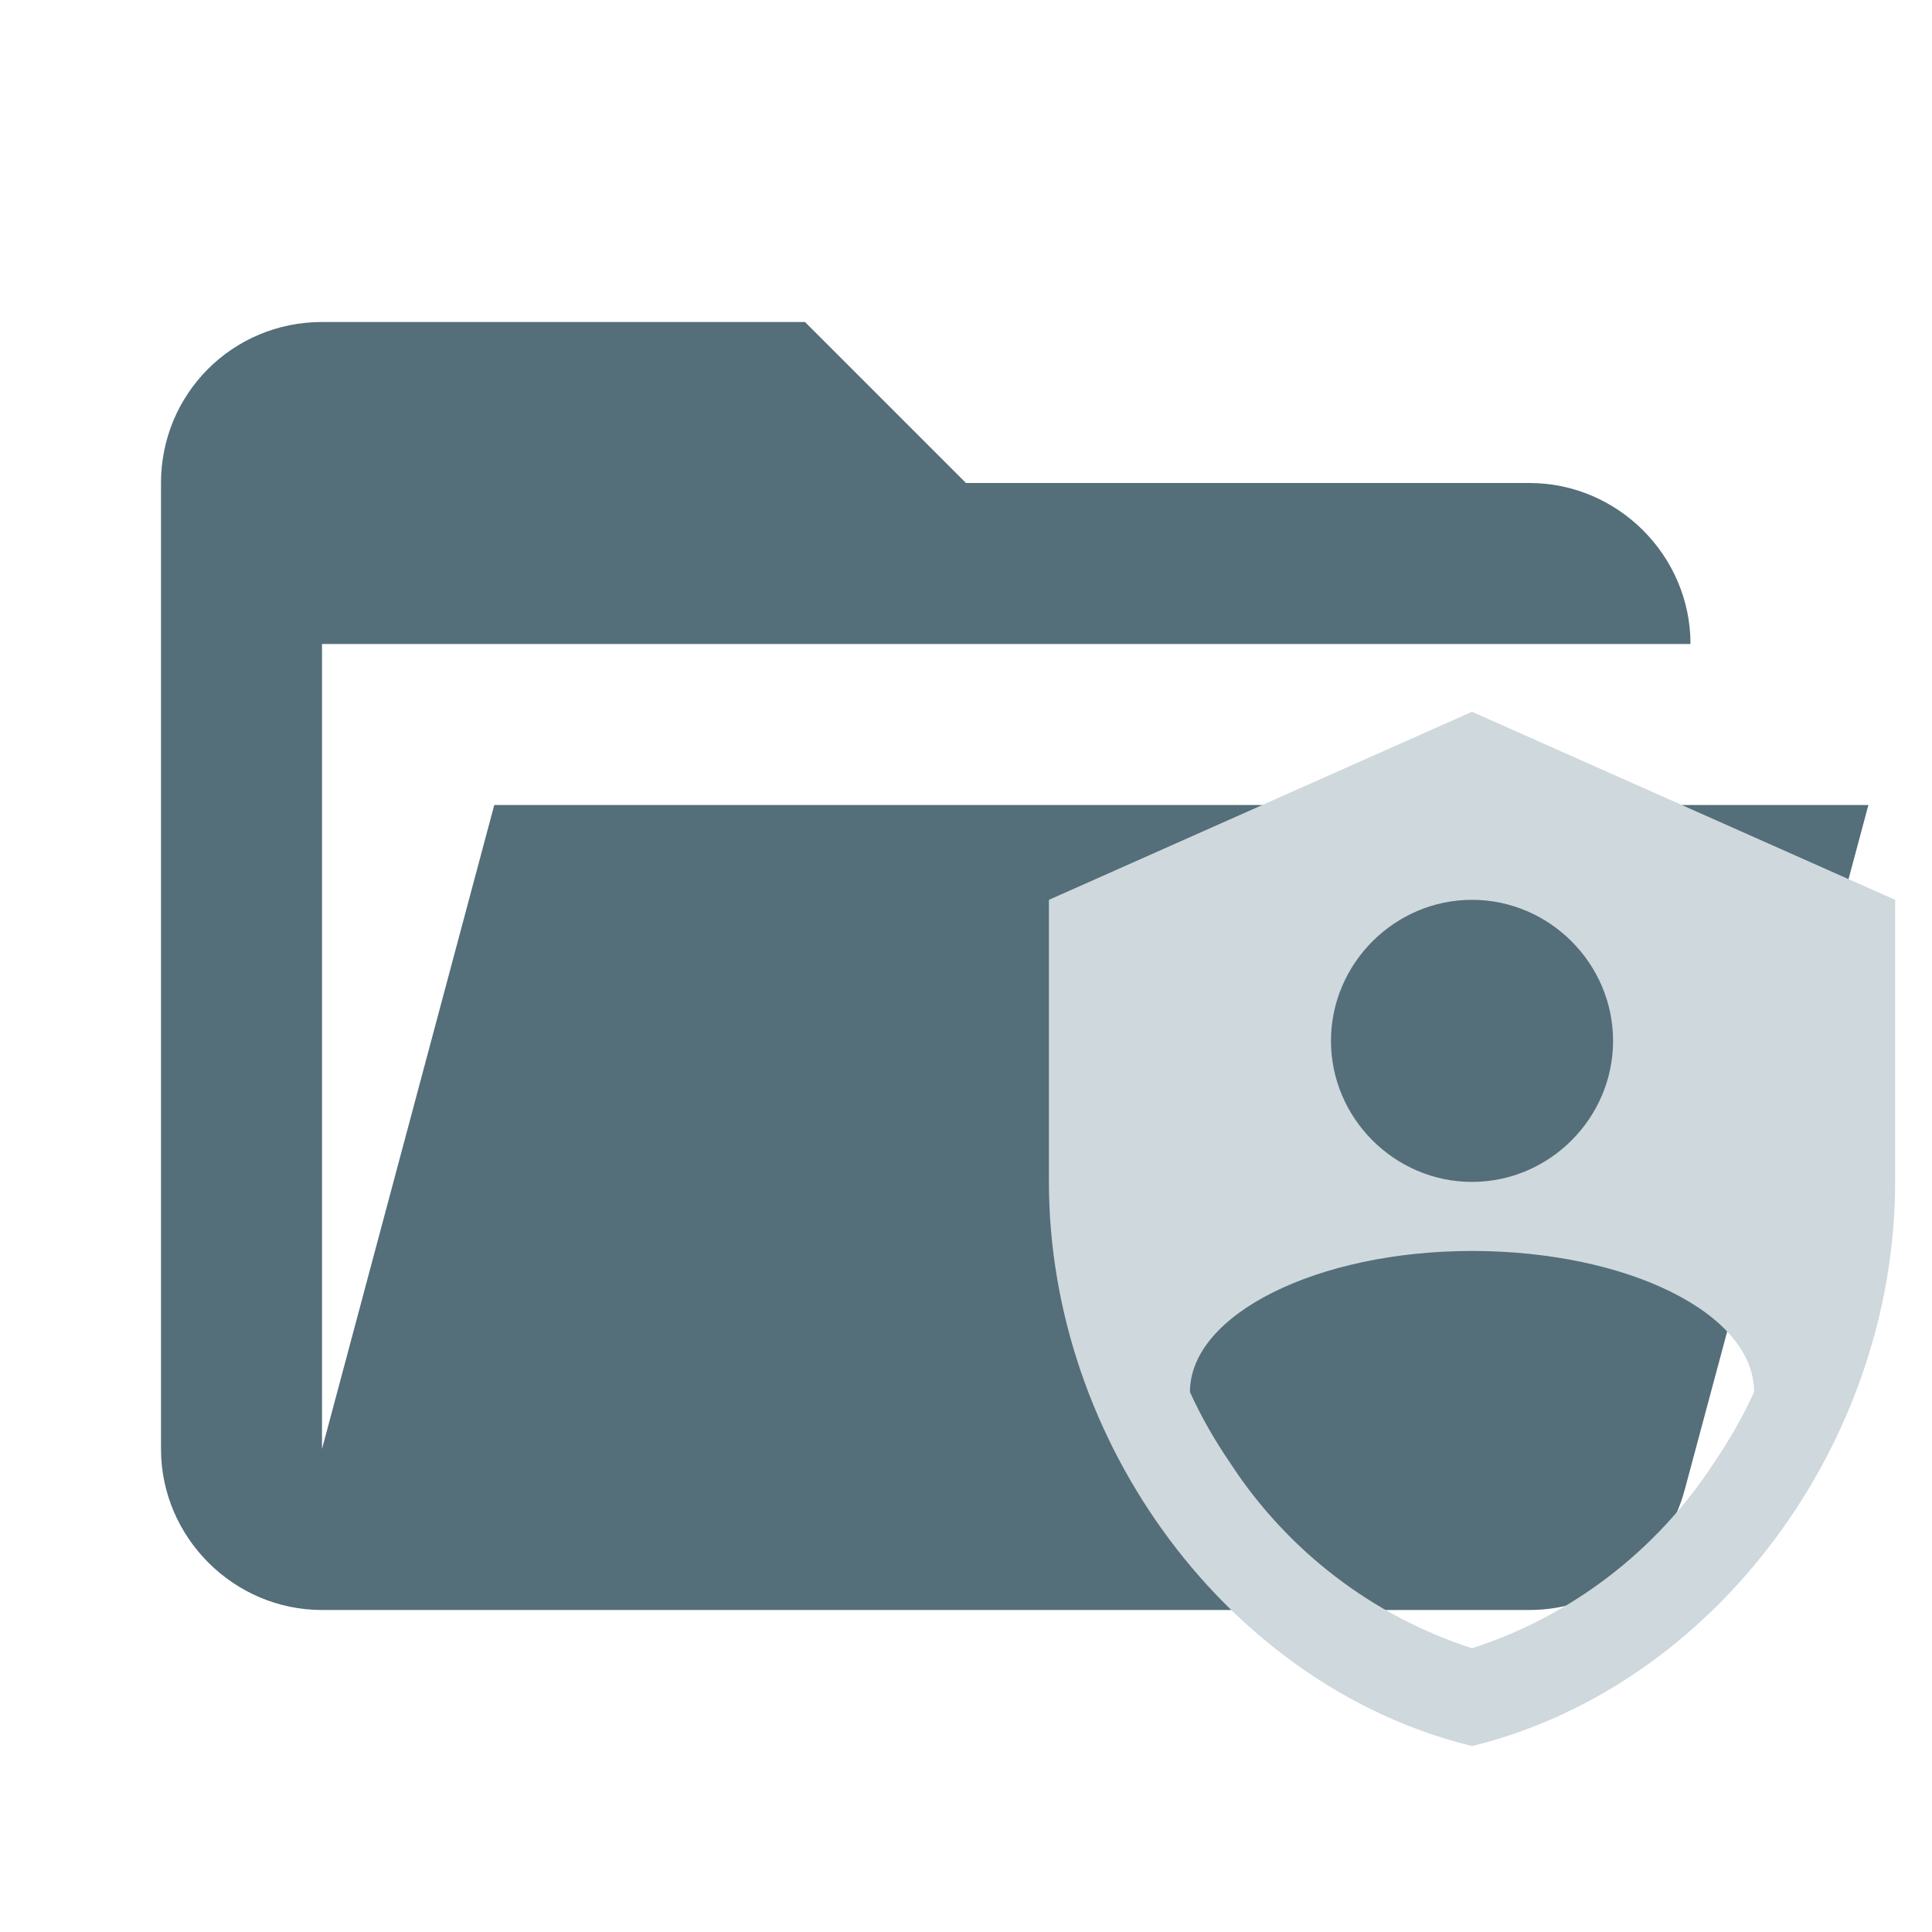 <svg xmlns="http://www.w3.org/2000/svg" fill-rule="evenodd" stroke-linejoin="round" stroke-miterlimit="2" clip-rule="evenodd" viewBox="0 0 24 24">
  <path fill="#546e7a" fill-rule="nonzero" d="M19 20H4c-1.097 0-2-.903-2-2V6c0-1.11.89-2 2-2h6l2 2h7c1.097 0 2 .903 2 2H4v10l2.14-8h17.07l-2.28 8.5c-.23.87-1.01 1.5-1.93 1.5z"/>
  <path fill="#cfd8dc" fill-rule="nonzero" d="M18.286 8.842l-5.256 2.336v3.504c0 3.241 2.243 6.272 5.256 7.008 3.013-.736 5.256-3.767 5.256-7.008v-3.504l-5.256-2.336m0 2.336c.961 0 1.752.791 1.752 1.752s-.791 1.752-1.752 1.752-1.752-.791-1.752-1.752.791-1.752 1.752-1.752m2.996 7.008c-.707 1.08-1.764 1.892-2.996 2.289-1.232-.397-2.289-1.209-2.996-2.289-.199-.292-.368-.584-.508-.894 0-.964 1.583-1.752 3.504-1.752s3.504.771 3.504 1.752c-.14.31-.31.602-.508.894z"/>
</svg>